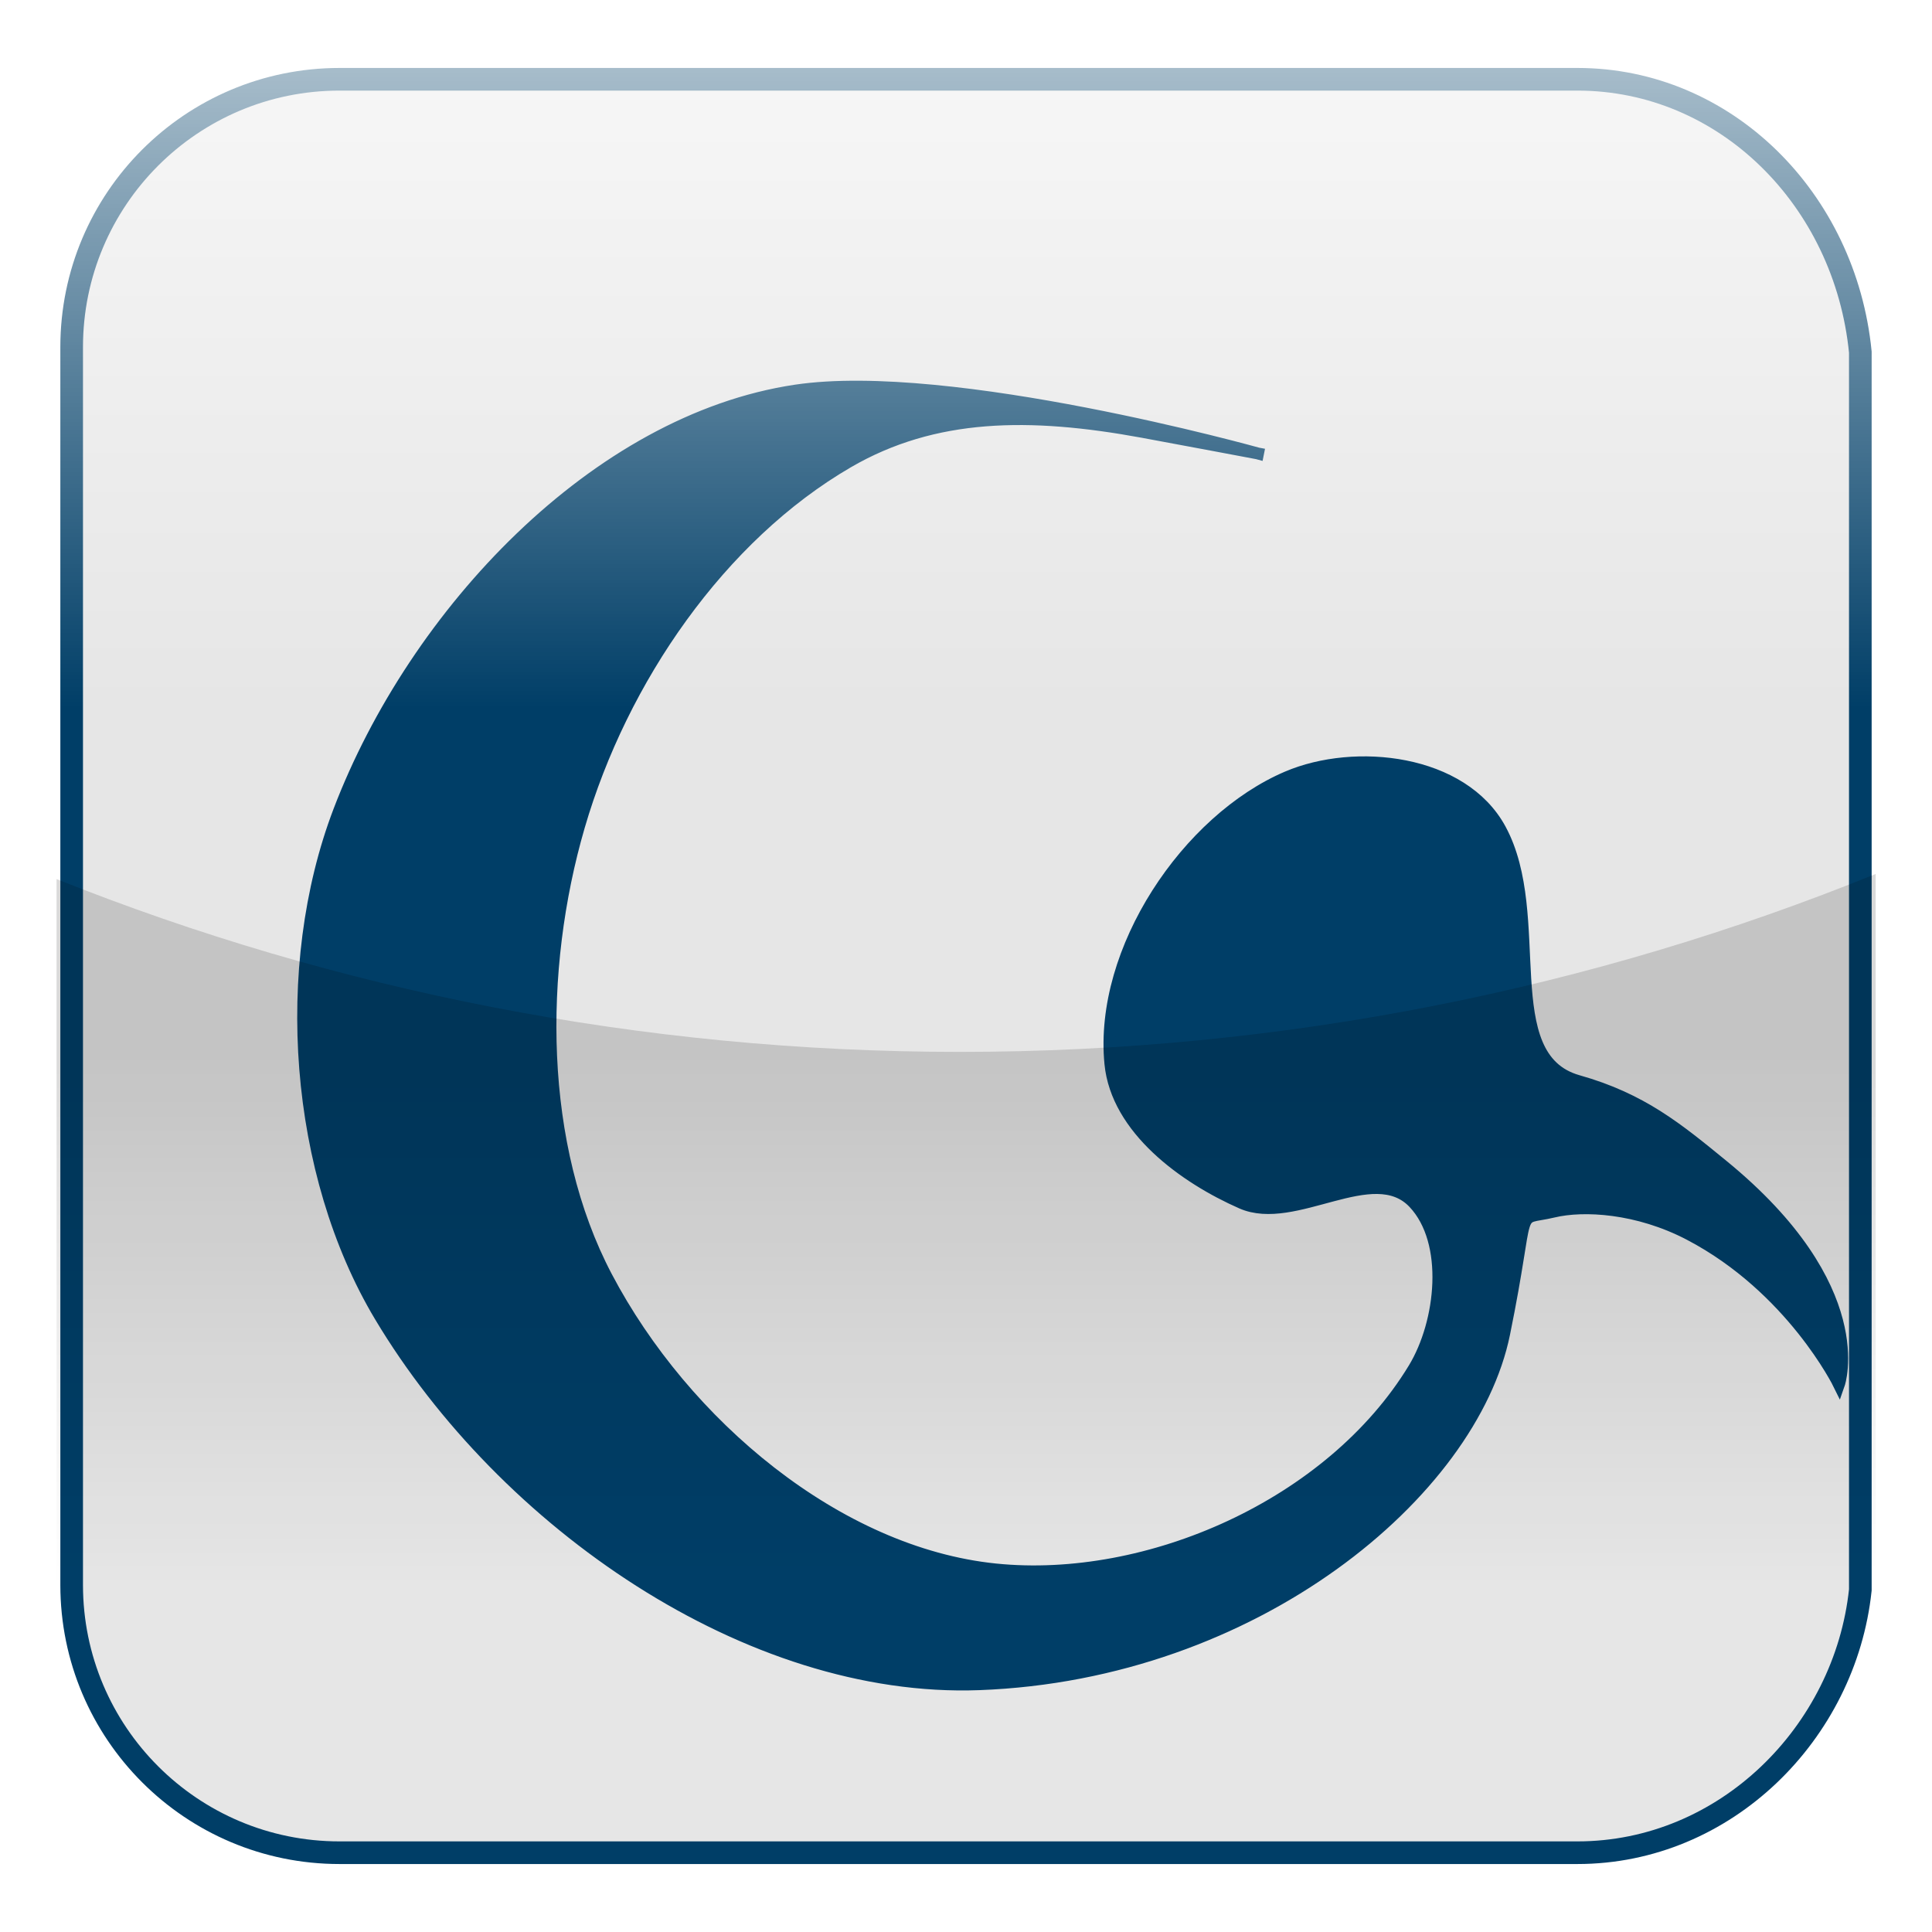 <?xml version="1.0" encoding="UTF-8" standalone="no"?>
<!-- Generator: Adobe Illustrator 15.0.0, SVG Export Plug-In . SVG Version: 6.00 Build 0)  -->

<svg
   xmlns:dc="http://purl.org/dc/elements/1.1/"
   xmlns:cc="http://creativecommons.org/ns#"
   xmlns:rdf="http://www.w3.org/1999/02/22-rdf-syntax-ns#"
   xmlns:svg="http://www.w3.org/2000/svg"
   xmlns="http://www.w3.org/2000/svg"
   xmlns:sodipodi="http://sodipodi.sourceforge.net/DTD/sodipodi-0.dtd"
   xmlns:inkscape="http://www.inkscape.org/namespaces/inkscape"
   version="1.1"
   id="svg2"
   sodipodi:docname="qqIcon.png"
   inkscape:version="0.48.3.1 r9886"
   sodipodi:version="0.32"
   inkscape:output_extension="org.inkscape.output.svg.inkscape"
   x="0px"
   y="0px"
   width="256px"
   height="256px"
   viewBox="0 0 256 256"
   enable-background="new 0 0 256 256"
   xml:space="preserve"><defs
   id="defs37"><filter
     color-interpolation-filters="sRGB"
     id="filter3288"
     inkscape:label="Drop shadow"
     width="1.5"
     height="1.5"
     x="-0.25"
     y="-0.25"><feGaussianBlur
       id="feGaussianBlur3290"
       in="SourceAlpha"
       stdDeviation="1.5"
       result="blur" /><feColorMatrix
       id="feColorMatrix3292"
       result="bluralpha"
       type="matrix"
       values="1 0 0 0 0 0 1 0 0 0 0 0 1 0 0 0 0 0 0.5 0 " /><feOffset
       id="feOffset3294"
       in="bluralpha"
       dx="1"
       dy="1"
       result="offsetBlur" /><feMerge
       id="feMerge3296"><feMergeNode
         id="feMergeNode3298"
         in="offsetBlur" /><feMergeNode
         id="feMergeNode3300"
         in="SourceGraphic" /></feMerge></filter><clipPath
     clipPathUnits="userSpaceOnUse"
     id="clipPath3871"><path
       stroke-miterlimit="10"
       d="m 9.496,115.401 v 94.605 c 0,19.6 15.888,35.486 35.486,35.486 h 164.034 c 19.604,0 35.487,-15.889 37.487,-34.819 v -95.952"
       id="path3873"
       inkscape:connector-curvature="0"
       style="fill:none;stroke:#00609c;stroke-width:2;stroke-miterlimit:10" /></clipPath><filter
     id="filter4350"
     style="color-interpolation-filters:sRGB;"
     inkscape:label="Drop Shadow"><feFlood
       id="feFlood4352"
       flood-opacity="0.5"
       flood-color="rgb(0,0,0)"
       result="flood" /><feComposite
       id="feComposite4354"
       in2="SourceGraphic"
       in="flood"
       operator="in"
       result="composite1" /><feGaussianBlur
       id="feGaussianBlur4356"
       in="composite"
       stdDeviation="9.6"
       result="blur" /><feOffset
       id="feOffset4358"
       dx="4"
       dy="4"
       result="offset" /><feComposite
       id="feComposite4360"
       in2="offset"
       in="SourceGraphic"
       operator="over"
       result="fbSourceGraphic" /><feColorMatrix
       result="fbSourceGraphicAlpha"
       in="fbSourceGraphic"
       values="0 0 0 -1 0 0 0 0 -1 0 0 0 0 -1 0 0 0 0 1 0"
       id="feColorMatrix4362" /><feFlood
       id="feFlood4364"
       flood-opacity="0.5"
       flood-color="rgb(0,0,0)"
       result="flood"
       in="fbSourceGraphic" /><feComposite
       id="feComposite4366"
       in2="fbSourceGraphic"
       in="flood"
       operator="in"
       result="composite1" /><feGaussianBlur
       id="feGaussianBlur4368"
       in="composite"
       stdDeviation="9.6"
       result="blur" /><feOffset
       id="feOffset4370"
       dx="4"
       dy="4"
       result="offset" /><feComposite
       id="feComposite4372"
       in2="offset"
       in="fbSourceGraphic"
       operator="over"
       result="composite2" /></filter></defs><sodipodi:namedview
   pagecolor="#ffffff"
   bordercolor="#666666"
   borderopacity="1"
   objecttolerance="10"
   gridtolerance="10"
   guidetolerance="10"
   inkscape:pageopacity="0"
   inkscape:pageshadow="2"
   inkscape:window-width="1227"
   inkscape:window-height="776"
   id="namedview35"
   showgrid="false"
   inkscape:zoom="1.6489951"
   inkscape:cx="128"
   inkscape:cy="128"
   inkscape:window-x="53"
   inkscape:window-y="24"
   inkscape:window-maximized="1"
   inkscape:current-layer="svg2" />
<title
   id="title2910">facebook web</title>
<path
   id="rect1942_1_"
   inkscape:export-filename="C:\Documents and Settings\Molumen\Desktop\path3511111.png"
   inkscape:export-xdpi="7.7063322"
   inkscape:export-ydpi="7.7063322"
   d="M 209.018,10.505 H 44.983 c -19.599,0 -35.487,15.888 -35.487,35.487 v 164.015 c 0,19.599 15.888,35.486 35.487,35.486 h 164.033 c 19.604,0 35.487,-15.888 37.487,-34.819 V 46.66 C 244.504,26.394 228.615,10.505 209.018,10.505 z"
   style="fill:#e6e6e6;fill-opacity:1;stroke:#003e67;stroke-opacity:1;stroke-width:3;stroke-miterlimit:4;stroke-dasharray:none"
   inkscape:connector-curvature="0" />
<linearGradient
   id="SVGID_1_"
   gradientUnits="userSpaceOnUse"
   x1="76.86"
   y1="-1511.112"
   x2="76.86"
   y2="-1638.741"
   gradientTransform="matrix(1.015,0,0,-1,49.805,-1501.539)">
	<stop
   offset="0"
   style="stop-color:#FFFFFF;stop-opacity:0.85"
   id="stop6" />
	<stop
   offset="0.66"
   style="stop-color:#FFFFFF;stop-opacity:0"
   id="stop8" />
</linearGradient>

<path
   stroke-miterlimit="10"
   d="M246.503,114.721V46.66  c-1.999-20.266-17.888-36.155-37.485-36.155H44.982c-19.599,0-35.486,15.889-35.486,35.487v69.409"
   id="path12"
   stroke-width="2"
   stroke="#0073BA"
   fill="none"
   clip-path="url(#clipPath3871)" />


<g
   id="g25">
	<g
   id="g27">
		<g
   id="g29">
			<g
   id="g31">
				
			</g>
		</g>
	</g>
</g>
<path
   style="fill:#003e67;stroke:#003e67;stroke-width:1.569px;stroke-linecap:butt;stroke-linejoin:miter;stroke-opacity:1;fill-opacity:1;filter:url(#filter4350)"
   d="m 158.695,52.091 c 0,0 -40.785,-11.396 -61.262,-8.34 -26.423,3.944 -50.463,29.421 -60.494,55.685 -7.93,20.765 -5.881,48.065 5.436,66.977 16.393,27.395 48.818,49.883 79.359,48.756 36.611,-1.351 65.292,-25.451 69.575,-46.447 3.64,-17.844 1.139,-14.875 6.523,-16.167 3.972,-0.953 11.137,-0.599 18.063,3.032 13.533,7.094 19.777,19.841 19.777,19.841 0,0 4.491,-12.754 -15.461,-29.043 -5.883,-4.803 -10.647,-8.763 -19.118,-11.151 -11.131,-3.138 -4.065,-21.855 -10.3,-33.348 -5.004,-9.224 -19.244,-10.742 -28.199,-6.929 -13.229,5.633 -24.921,22.907 -23.466,37.967 0.837,8.664 9.818,15.143 17.394,18.476 7.031,3.093 17.448,-5.716 22.829,0 4.868,5.171 3.734,15.796 0,21.941 -10.998,18.1 -35.255,28.679 -55.443,26.618 -20.951,-2.139 -41.261,-19.245 -51.533,-38.76 -9.163,-17.409 -9.207,-40.656 -3.657,-59.71 5.687,-19.524 18.747,-38.427 35.622,-48.244 11.476,-6.676 24.17,-6.748 39.07,-4.013 4.659,0.855 15.285,2.858 15.285,2.858 z"
   id="path2989"
   inkscape:connector-curvature="0"
   sodipodi:nodetypes="csaasssscsssaassaaaaasc" /><path
   d="M 210.073,8.912 H 43.554 C 23.658,8.912 7.53,24.801 7.53,44.399 v 69.409 c 36.88,14.751 77.198,22.896 119.452,22.896 42.903,0 83.808,-8.395 121.143,-23.576 V 45.067 C 246.097,24.801 229.967,8.912 210.073,8.912 z"
   id="path10"
   style="opacity:0.765;fill:url(#SVGID_1_)"
   inkscape:connector-curvature="0"
   clip-path="none" /><g
   id="g16"
   transform="matrix(1.017,0,0,1,-2.16,1.085)">
	
		<linearGradient
   id="SVGID_2_"
   gradientUnits="userSpaceOnUse"
   x1="76.86"
   y1="-1637.946"
   x2="76.86"
   y2="-1745.458"
   gradientTransform="matrix(1,0,0,-1,51.14,-1499.945)">
		<stop
   offset="0"
   style="stop-color:#000000;stop-opacity:0.15"
   id="stop19" />
		<stop
   offset="0.663"
   style="stop-color:#000000;stop-opacity:0"
   id="stop21" />
	</linearGradient>
	<path
   d="m 9.496,115.401 v 94.605 c 0,19.6 15.888,35.486 35.487,35.486 h 164.033 c 19.604,0 35.488,-15.889 37.488,-34.819 V 114.721 C 209.725,129.902 169.43,138.297 127.167,138.297 85.542,138.298 45.825,130.152 9.496,115.401 z"
   id="path23"
   style="fill:url(#SVGID_2_)"
   inkscape:connector-curvature="0" />
</g></svg>